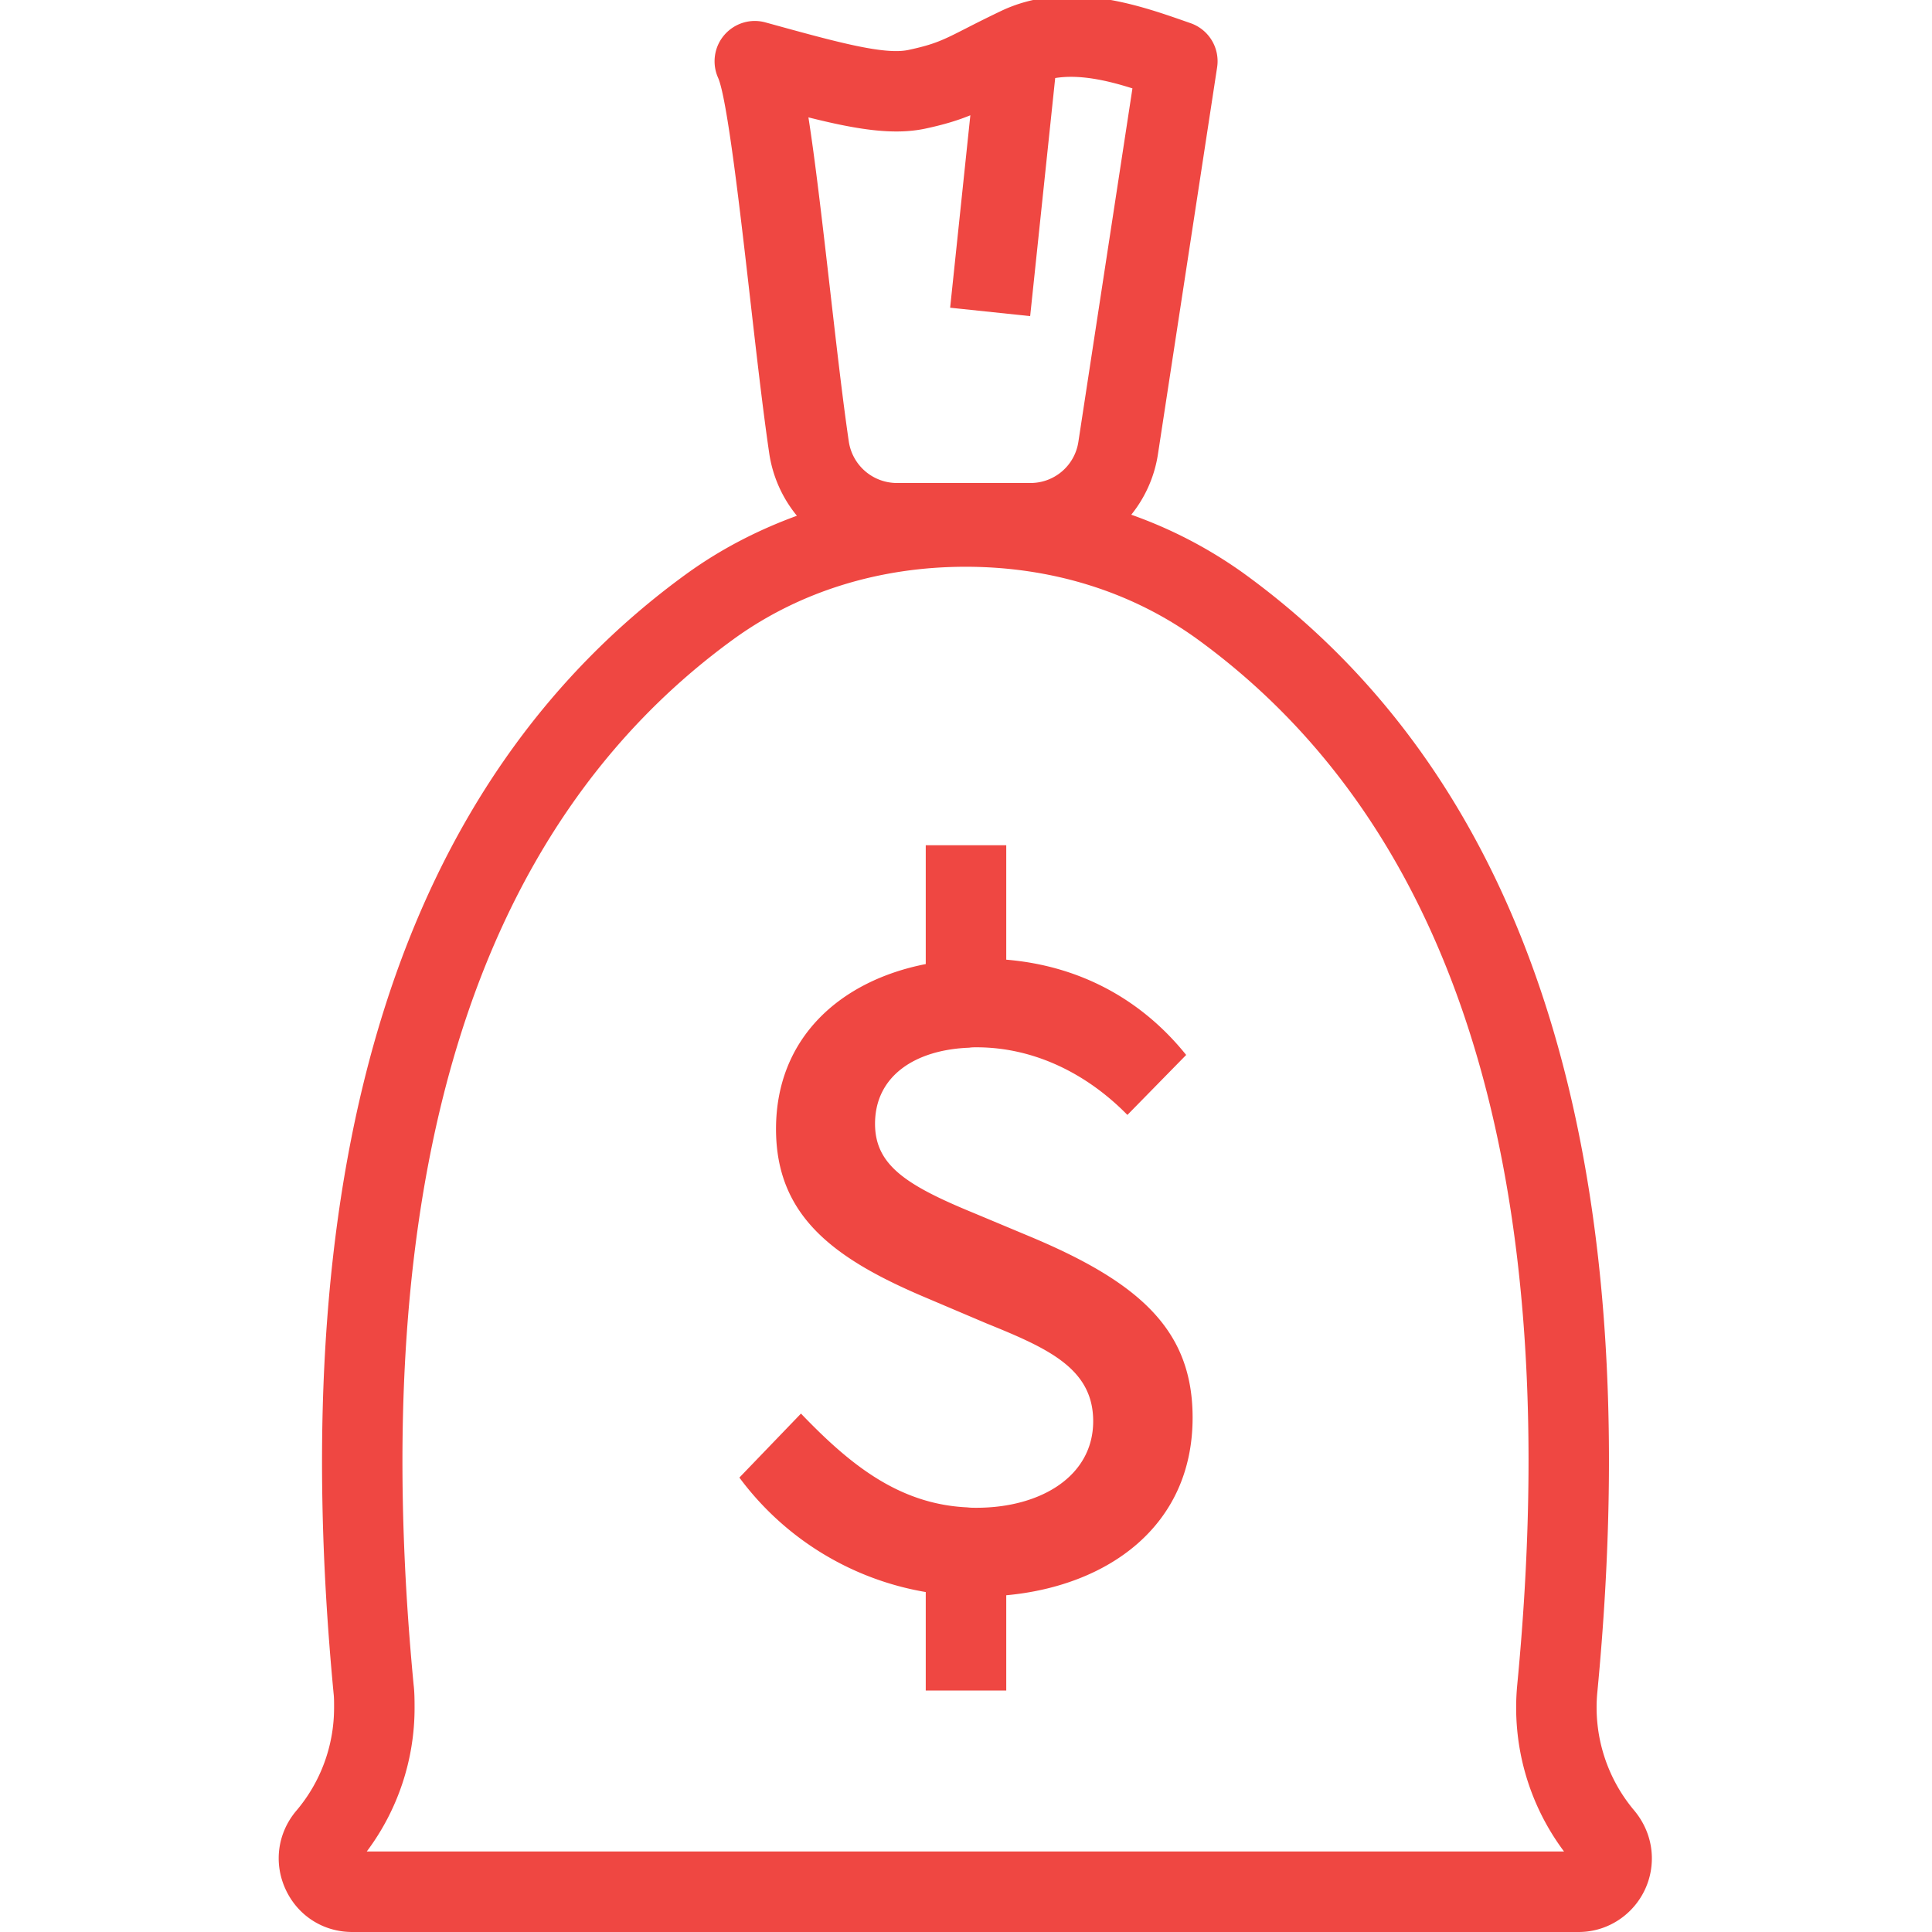 <svg xmlns="http://www.w3.org/2000/svg" viewBox="0 0 48 48"><style>.st0{fill:none}.st1{fill:#fac8c6}.st2{fill:#ef4742}</style><path class="st0" d="M0 0h48v48H0z" id="Boundary"/><g id="Design"><path class="st2" d="M25.61 30.73l-1.41-.59c-1.68-.69-2.46-1.19-2.46-2.22 0-1.19 1-1.84 2.34-1.89.06-.01.12-.01.18-.01 1.44 0 2.75.66 3.75 1.68l1.46-1.49c-1.067-1.329-2.579-2.209-4.47-2.367V21h-2v2.952c-2.115.414-3.72 1.825-3.72 4.098 0 2.18 1.46 3.24 3.77 4.21l1.46.62c1.53.62 2.65 1.12 2.65 2.43 0 1.37-1.31 2.15-2.9 2.15-.08 0-.15 0-.23-.01-1.71-.08-2.93-1.08-4.13-2.33l-1.53 1.59A7.276 7.276 0 0 0 23 39.554V42h2v-2.366c2.507-.23 4.63-1.704 4.63-4.414 0-2.15-1.28-3.34-4.02-4.49z"/><path class="st2" d="M40.61 44.991a3.973 3.973 0 0 1-.925-2.945c1.277-13.295-1.677-22.646-8.778-27.796l-.001-.001a11.198 11.198 0 0 0-2.8-1.461 3.15 3.15 0 0 0 .663-1.506l1.47-9.61A1 1 0 0 0 29.58.576l-.126-.044C28.274.12 26.493-.505 24.86.278a33.25 33.25 0 0 0-.854.424c-.57.291-.783.4-1.442.54-.602.126-1.794-.202-3.44-.656l-.106-.029c-.375-.104-.771.021-1.023.313s-.312.707-.155 1.061c.229.514.555 3.368.793 5.451.16 1.398.319 2.797.479 3.885v.001a3.18 3.18 0 0 0 .687 1.546c-.975.356-1.895.831-2.734 1.437-7.095 5.143-10.048 14.494-8.777 27.82.014.12.012.239.012.359 0 .942-.334 1.852-.948 2.569-.46.553-.557 1.3-.252 1.951.303.648.935 1.05 1.65 1.05h30.47c1.004 0 1.82-.821 1.82-1.83 0-.422-.147-.835-.43-1.179zM22.978 3.198c.489-.104.826-.21 1.13-.334l-.502 4.781 1.988.209.622-5.915c.599-.097 1.28.054 1.919.257l-1.344 8.787A1.201 1.201 0 0 1 25.61 12h-3.33a1.21 1.21 0 0 1-1.191-1.025c-.157-1.069-.313-2.444-.471-3.82-.204-1.782-.37-3.199-.533-4.239 1.198.301 2.104.446 2.893.282zM9.112 46a5.939 5.939 0 0 0 1.188-3.57c0-.2-.002-.4-.024-.574-1.196-12.545 1.482-21.288 7.961-25.985 1.621-1.171 3.61-1.79 5.754-1.79 2.137 0 4.122.619 5.743 1.789 6.487 4.703 9.166 13.446 7.962 25.983A5.965 5.965 0 0 0 38.858 46H9.112z"/></g></svg>